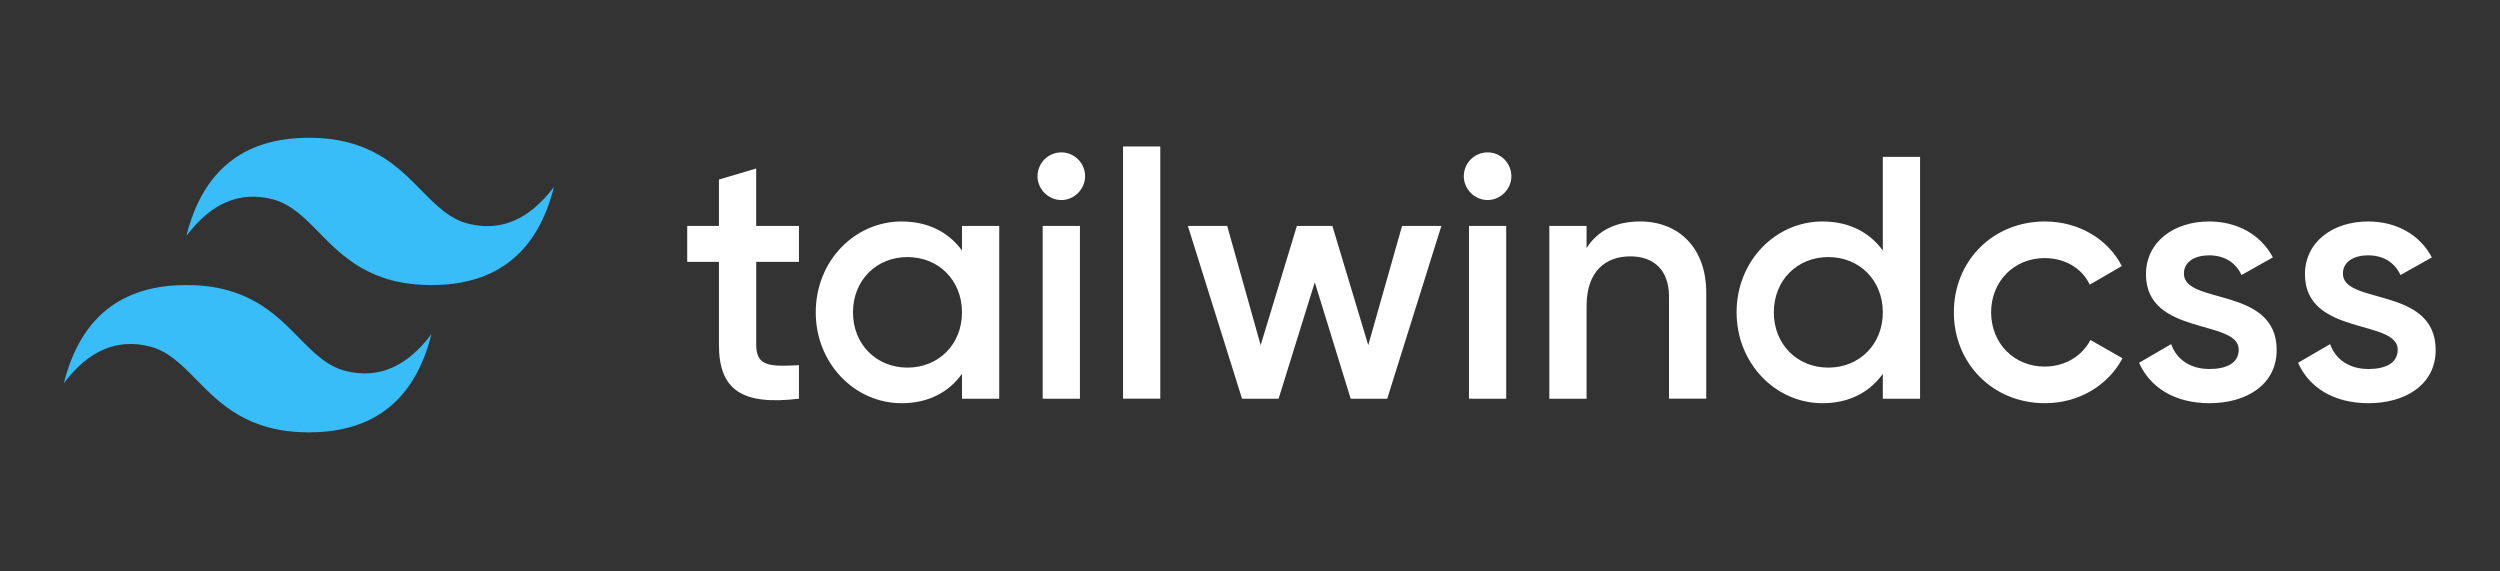 <svg xmlns="http://www.w3.org/2000/svg" xmlns:xlink="http://www.w3.org/1999/xlink" width="1024" zoomAndPan="magnify" viewBox="0 0 768 175.5" height="234" preserveAspectRatio="xMidYMid meet" version="1.0"><rect x="0" y="0" width="768" height="175.5" fill="#333333" stroke="none"/><defs><clipPath id="5773a6d972"><path d="M 19 42.324 L 171 42.324 L 171 132.816 L 19 132.816 Z M 19 42.324 " clip-rule="nonzero"/></clipPath></defs><g clip-path="url(#5773a6d972)"><path fill="#38bdf8" d="M 94.895 42.324 C 74.82 42.324 62.273 52.379 57.258 72.488 C 64.785 62.434 73.566 58.66 83.605 61.176 C 89.332 62.609 93.422 66.773 97.953 71.379 C 105.336 78.883 113.879 87.57 132.535 87.57 C 152.609 87.57 165.156 77.516 170.176 57.402 C 162.648 67.461 153.863 71.23 143.828 68.715 C 138.102 67.281 134.008 63.117 129.477 58.512 C 122.094 51.008 113.555 42.324 94.895 42.324 Z M 57.258 87.57 C 37.184 87.57 24.637 97.625 19.617 117.734 C 27.145 107.68 35.926 103.906 45.965 106.422 C 51.691 107.859 55.781 112.02 60.312 116.625 C 67.695 124.129 76.238 132.816 94.895 132.816 C 114.969 132.816 127.516 122.762 132.535 102.648 C 125.008 112.707 116.223 116.477 106.188 113.961 C 100.461 112.527 96.367 108.363 91.836 103.762 C 84.457 96.254 75.914 87.57 57.258 87.57 Z M 57.258 87.57 " fill-opacity="1" fill-rule="nonzero"/></g><path fill="#ffffff" d="M 245.441 80.453 L 232.305 80.453 L 232.305 105.926 C 232.305 112.719 236.754 112.609 245.441 112.188 L 245.441 122.48 C 227.855 124.605 220.859 119.723 220.859 105.926 L 220.859 80.453 L 211.113 80.453 L 211.113 69.414 L 220.859 69.414 L 220.859 55.16 L 232.301 51.762 L 232.301 69.414 L 245.441 69.414 Z M 295.523 69.414 L 306.965 69.414 L 306.965 122.484 L 295.523 122.484 L 295.523 114.84 C 291.496 120.465 285.246 123.863 276.98 123.863 C 262.57 123.863 250.598 111.656 250.598 95.949 C 250.598 80.137 262.57 68.039 276.98 68.039 C 285.246 68.039 291.496 71.434 295.523 76.953 Z M 278.781 112.93 C 288.316 112.93 295.523 105.82 295.523 95.949 C 295.523 86.082 288.316 78.969 278.781 78.969 C 269.246 78.969 262.039 86.078 262.039 95.949 C 262.039 105.82 269.246 112.93 278.781 112.93 Z M 326.035 61.453 C 322.008 61.453 318.723 58.059 318.723 54.129 C 318.727 53.648 318.773 53.172 318.867 52.703 C 318.961 52.23 319.102 51.773 319.285 51.328 C 319.469 50.887 319.691 50.465 319.961 50.062 C 320.227 49.664 320.531 49.297 320.867 48.957 C 321.207 48.617 321.578 48.312 321.977 48.043 C 322.375 47.777 322.797 47.551 323.238 47.367 C 323.684 47.184 324.137 47.043 324.609 46.949 C 325.078 46.855 325.555 46.809 326.035 46.805 C 326.516 46.809 326.988 46.855 327.461 46.949 C 327.93 47.043 328.387 47.184 328.828 47.367 C 329.273 47.551 329.695 47.777 330.094 48.043 C 330.492 48.312 330.859 48.617 331.199 48.957 C 331.539 49.297 331.84 49.664 332.109 50.062 C 332.375 50.465 332.602 50.887 332.785 51.328 C 332.969 51.773 333.105 52.23 333.203 52.703 C 333.297 53.172 333.344 53.648 333.344 54.129 C 333.344 58.059 330.059 61.453 326.035 61.453 Z M 320.312 122.48 L 320.312 69.414 L 331.754 69.414 L 331.754 122.484 Z M 345 122.48 L 345 45.004 L 356.441 45.004 L 356.441 122.48 Z M 430.711 69.414 L 442.789 69.414 L 426.156 122.484 L 414.926 122.484 L 403.906 86.715 L 392.781 122.484 L 381.551 122.484 L 364.918 69.414 L 376.996 69.414 L 387.273 106.031 L 398.398 69.414 L 409.309 69.414 L 420.328 106.031 Z M 456.988 61.453 C 452.961 61.453 449.676 58.059 449.676 54.129 C 449.676 53.648 449.723 53.172 449.82 52.703 C 449.914 52.23 450.051 51.773 450.234 51.328 C 450.422 50.887 450.645 50.465 450.914 50.062 C 451.18 49.664 451.48 49.297 451.82 48.957 C 452.16 48.617 452.531 48.312 452.93 48.043 C 453.328 47.777 453.746 47.551 454.191 47.367 C 454.633 47.184 455.09 47.043 455.562 46.949 C 456.031 46.855 456.508 46.809 456.988 46.805 C 457.465 46.809 457.941 46.855 458.41 46.949 C 458.883 47.043 459.34 47.184 459.781 47.367 C 460.227 47.551 460.645 47.777 461.043 48.043 C 461.441 48.312 461.812 48.617 462.152 48.957 C 462.492 49.297 462.793 49.664 463.059 50.062 C 463.328 50.465 463.551 50.887 463.738 51.328 C 463.922 51.773 464.059 52.23 464.152 52.703 C 464.25 53.172 464.297 53.648 464.297 54.129 C 464.297 58.059 461.012 61.453 456.988 61.453 Z M 451.266 122.48 L 451.266 69.414 L 462.707 69.414 L 462.707 122.484 Z M 503.816 68.031 C 515.68 68.031 524.156 76.102 524.156 89.898 L 524.156 122.48 L 512.715 122.48 L 512.715 91.066 C 512.715 83 508.051 78.754 500.848 78.754 C 493.328 78.754 487.395 83.211 487.395 94.035 L 487.395 122.484 L 475.953 122.484 L 475.953 69.414 L 487.395 69.414 L 487.395 76.207 C 490.891 70.688 496.609 68.035 503.816 68.035 Z M 578.402 48.188 L 589.844 48.188 L 589.844 122.484 L 578.402 122.484 L 578.402 114.84 C 574.375 120.465 568.125 123.863 559.863 123.863 C 545.453 123.863 533.48 111.656 533.48 95.949 C 533.48 80.137 545.453 68.039 559.863 68.039 C 568.125 68.039 574.379 71.434 578.402 76.953 Z M 561.664 112.93 C 571.199 112.93 578.402 105.82 578.402 95.949 C 578.402 86.082 571.199 78.969 561.664 78.969 C 552.129 78.969 544.922 86.078 544.922 95.949 C 544.922 105.82 552.125 112.93 561.664 112.93 Z M 628.199 123.863 C 612.199 123.863 600.227 111.656 600.227 95.949 C 600.227 80.137 612.199 68.039 628.199 68.039 C 638.582 68.039 647.586 73.449 651.824 81.727 L 641.973 87.457 C 639.641 82.473 634.449 79.285 628.094 79.285 C 618.77 79.285 611.672 86.398 611.672 95.949 C 611.672 105.504 618.77 112.613 628.094 112.613 C 634.449 112.613 639.641 109.32 642.184 104.441 L 652.035 110.062 C 647.586 118.449 638.582 123.863 628.199 123.863 Z M 670.895 84.062 C 670.895 93.719 699.395 87.883 699.395 107.52 C 699.395 118.133 690.176 123.863 678.734 123.863 C 668.141 123.863 660.512 119.086 657.121 111.445 L 666.977 105.715 C 668.672 110.488 672.91 113.355 678.734 113.355 C 683.82 113.355 687.742 111.66 687.742 107.41 C 687.742 97.965 659.242 103.273 659.242 84.273 C 659.242 74.297 667.82 68.039 678.629 68.039 C 687.316 68.039 694.523 72.07 698.23 79.074 L 688.59 84.488 C 686.684 80.348 682.973 78.438 678.629 78.438 C 674.496 78.438 670.895 80.242 670.895 84.062 Z M 719.738 84.062 C 719.738 93.719 748.238 87.883 748.238 107.52 C 748.238 118.133 739.02 123.863 727.578 123.863 C 716.984 123.863 709.355 119.086 705.965 111.445 L 715.816 105.715 C 717.512 110.488 721.75 113.355 727.578 113.355 C 732.664 113.355 736.582 111.66 736.582 107.41 C 736.582 97.965 708.082 103.273 708.082 84.273 C 708.082 74.297 716.664 68.039 727.473 68.039 C 736.16 68.039 743.363 72.07 747.074 79.074 L 737.43 84.488 C 735.523 80.348 731.816 78.438 727.473 78.438 C 723.34 78.438 719.738 80.242 719.738 84.062 Z M 719.738 84.062 " fill-opacity="1" fill-rule="nonzero"/></svg>
